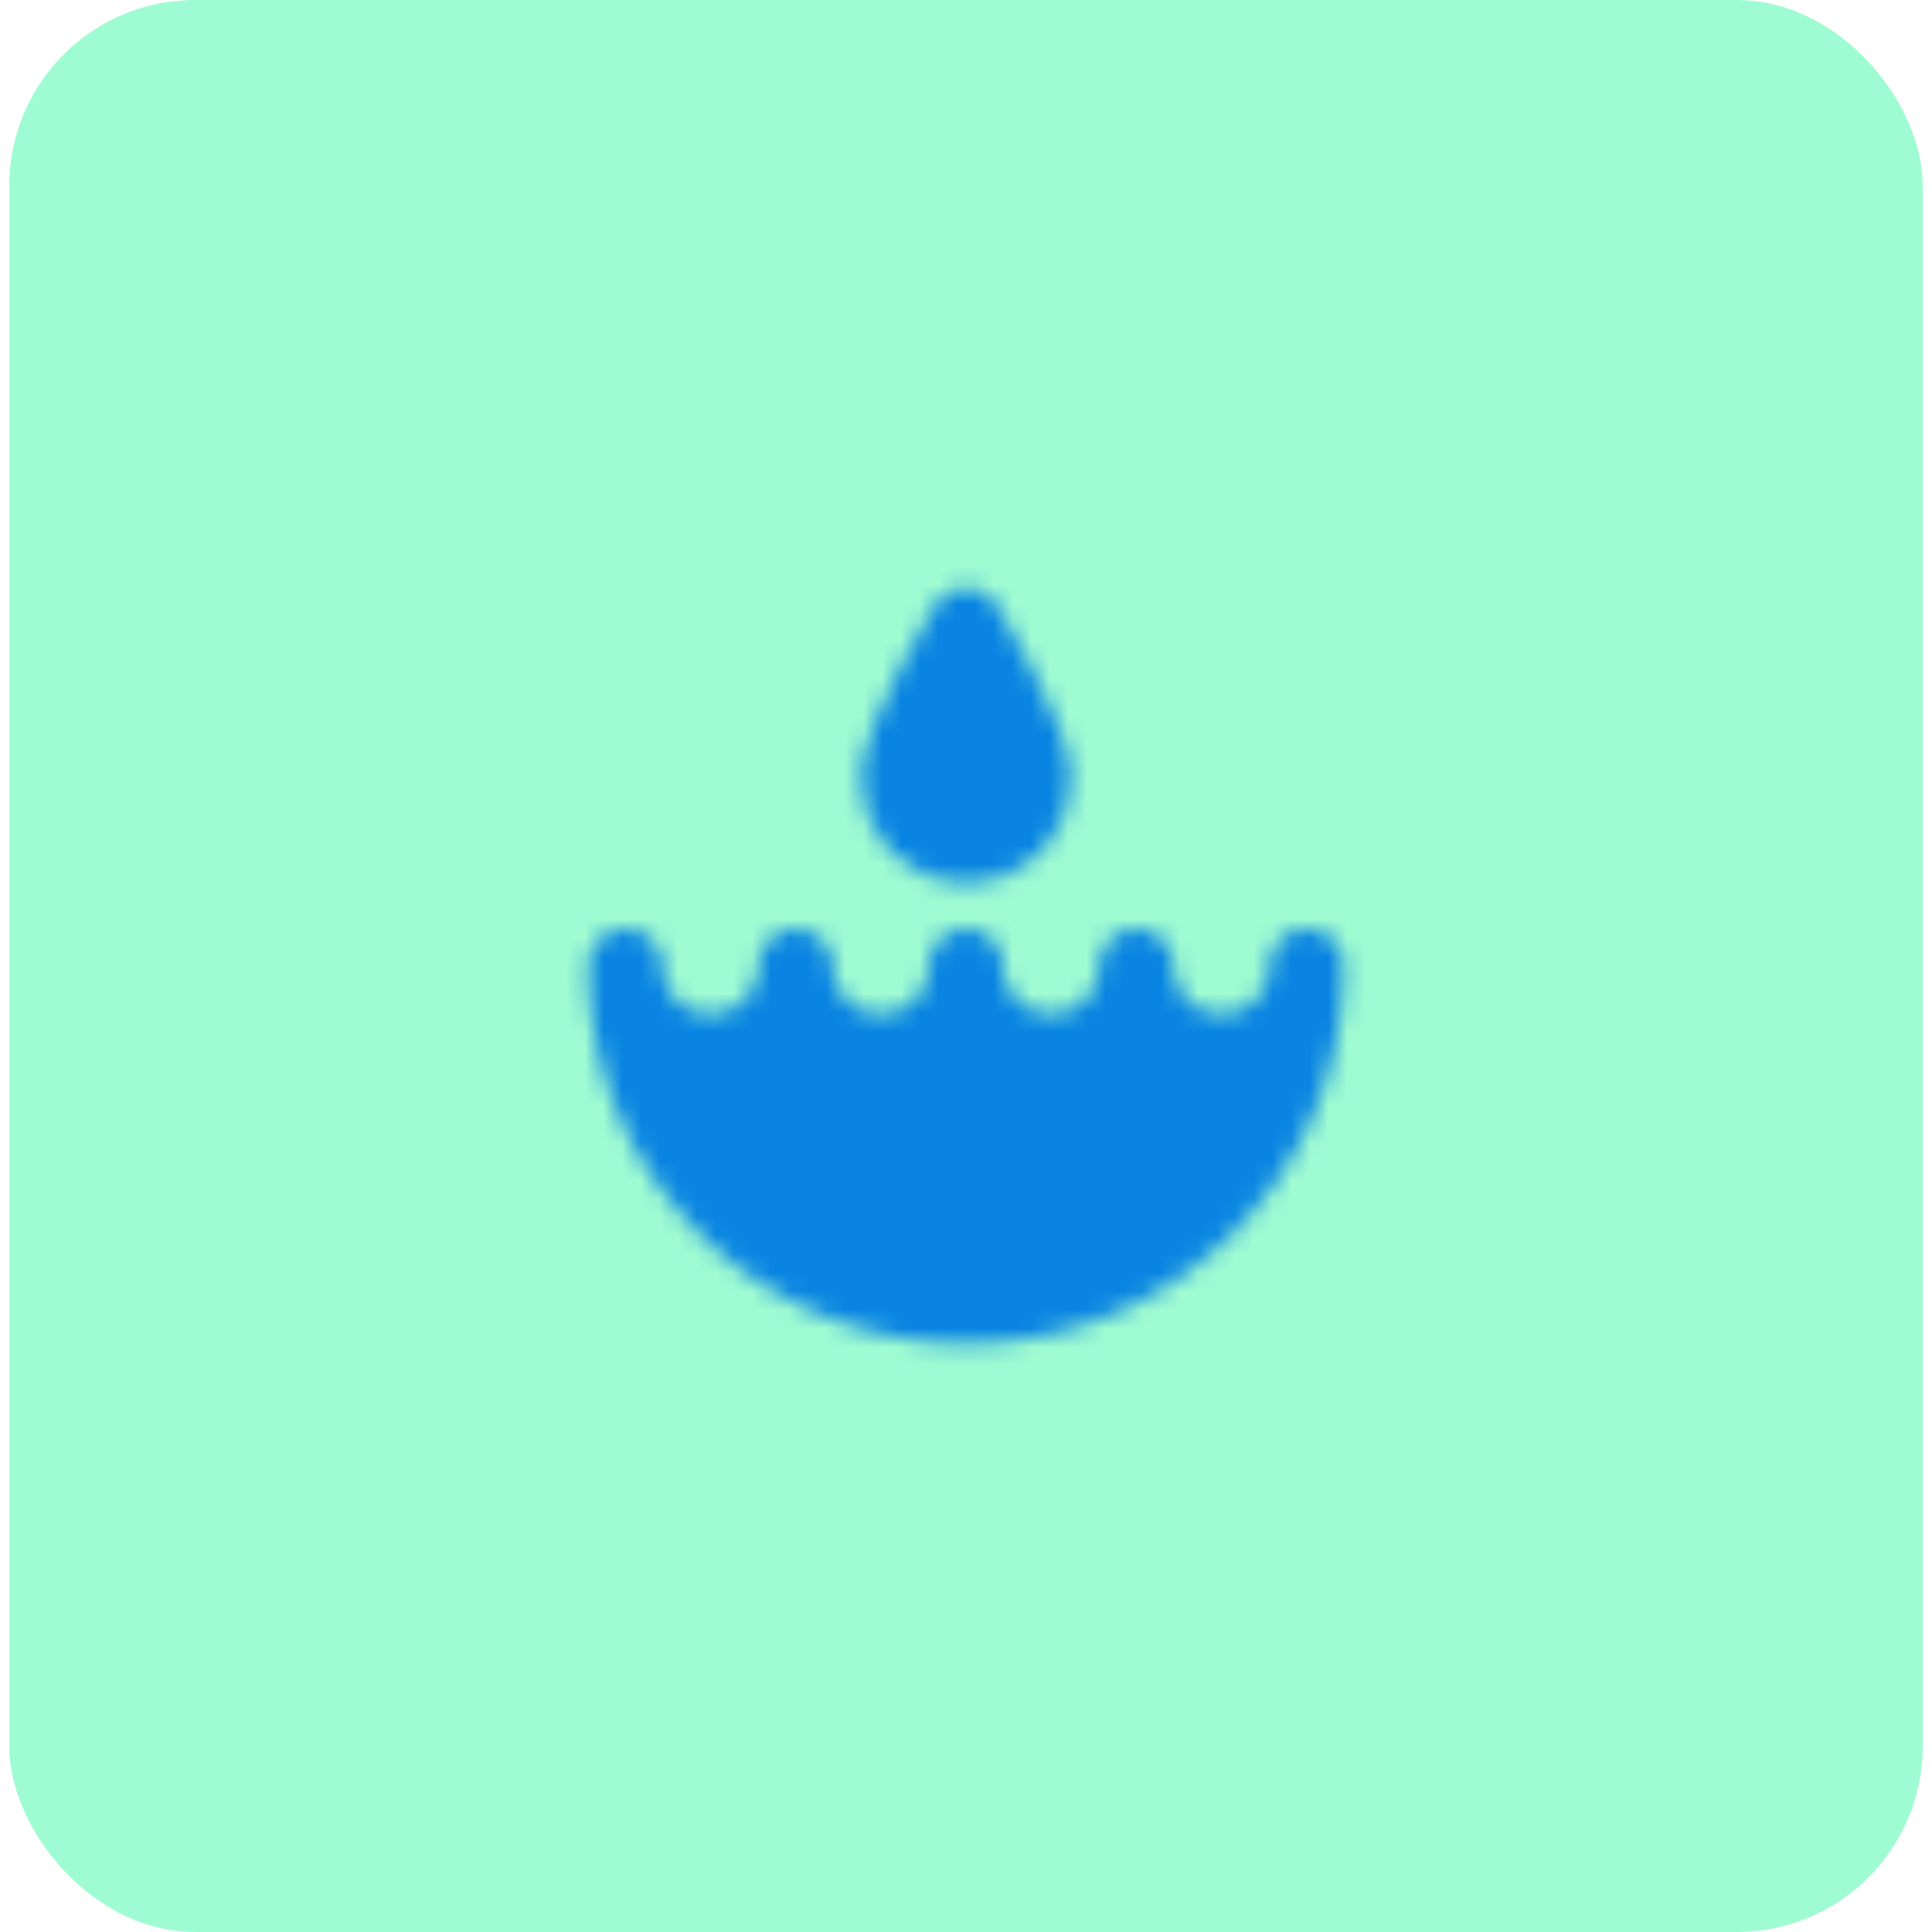 <svg width="104" height="104" viewBox="0 0 104 104" fill="none" xmlns="http://www.w3.org/2000/svg">
<rect x="0.5" width="103" height="104" rx="10" fill="#9FFBD2"/>
<mask id="mask0_20_35" style="mask-type:alpha" maskUnits="userSpaceOnUse" x="31" y="31" width="42" height="42">
<path d="M38.25 56.583C38.852 56.583 39.448 56.465 40.004 56.234C40.56 56.004 41.065 55.666 41.491 55.241C41.917 54.815 42.254 54.31 42.484 53.754C42.715 53.198 42.833 52.602 42.833 52C42.833 53.216 43.316 54.381 44.176 55.241C45.035 56.1 46.201 56.583 47.417 56.583C48.632 56.583 49.798 56.1 50.658 55.241C51.517 54.381 52 53.216 52 52C52 53.216 52.483 54.381 53.343 55.241C54.202 56.1 55.368 56.583 56.583 56.583C57.799 56.583 58.965 56.1 59.824 55.241C60.684 54.381 61.167 53.216 61.167 52C61.167 53.216 61.65 54.381 62.509 55.241C63.369 56.1 64.534 56.583 65.75 56.583C66.966 56.583 68.131 56.1 68.991 55.241C69.85 54.381 70.333 53.216 70.333 52C70.333 62.126 62.126 70.333 52 70.333C41.875 70.333 33.667 62.126 33.667 52C33.667 53.216 34.15 54.381 35.009 55.241C35.869 56.1 37.035 56.583 38.25 56.583ZM55.667 41.917C55.667 42.889 55.28 43.822 54.593 44.509C53.905 45.197 52.972 45.583 52 45.583C51.028 45.583 50.095 45.197 49.407 44.509C48.72 43.822 48.333 42.889 48.333 41.917C48.333 39.891 52 33.667 52 33.667C52 33.667 55.667 39.891 55.667 41.917Z" fill="#555555" stroke="white" stroke-width="4" stroke-linecap="round" stroke-linejoin="round"/>
</mask>
<g mask="url(#mask0_20_35)">
<path d="M30 30H74V74H30V30Z" fill="#0984E2"/>
</g>
</svg>
